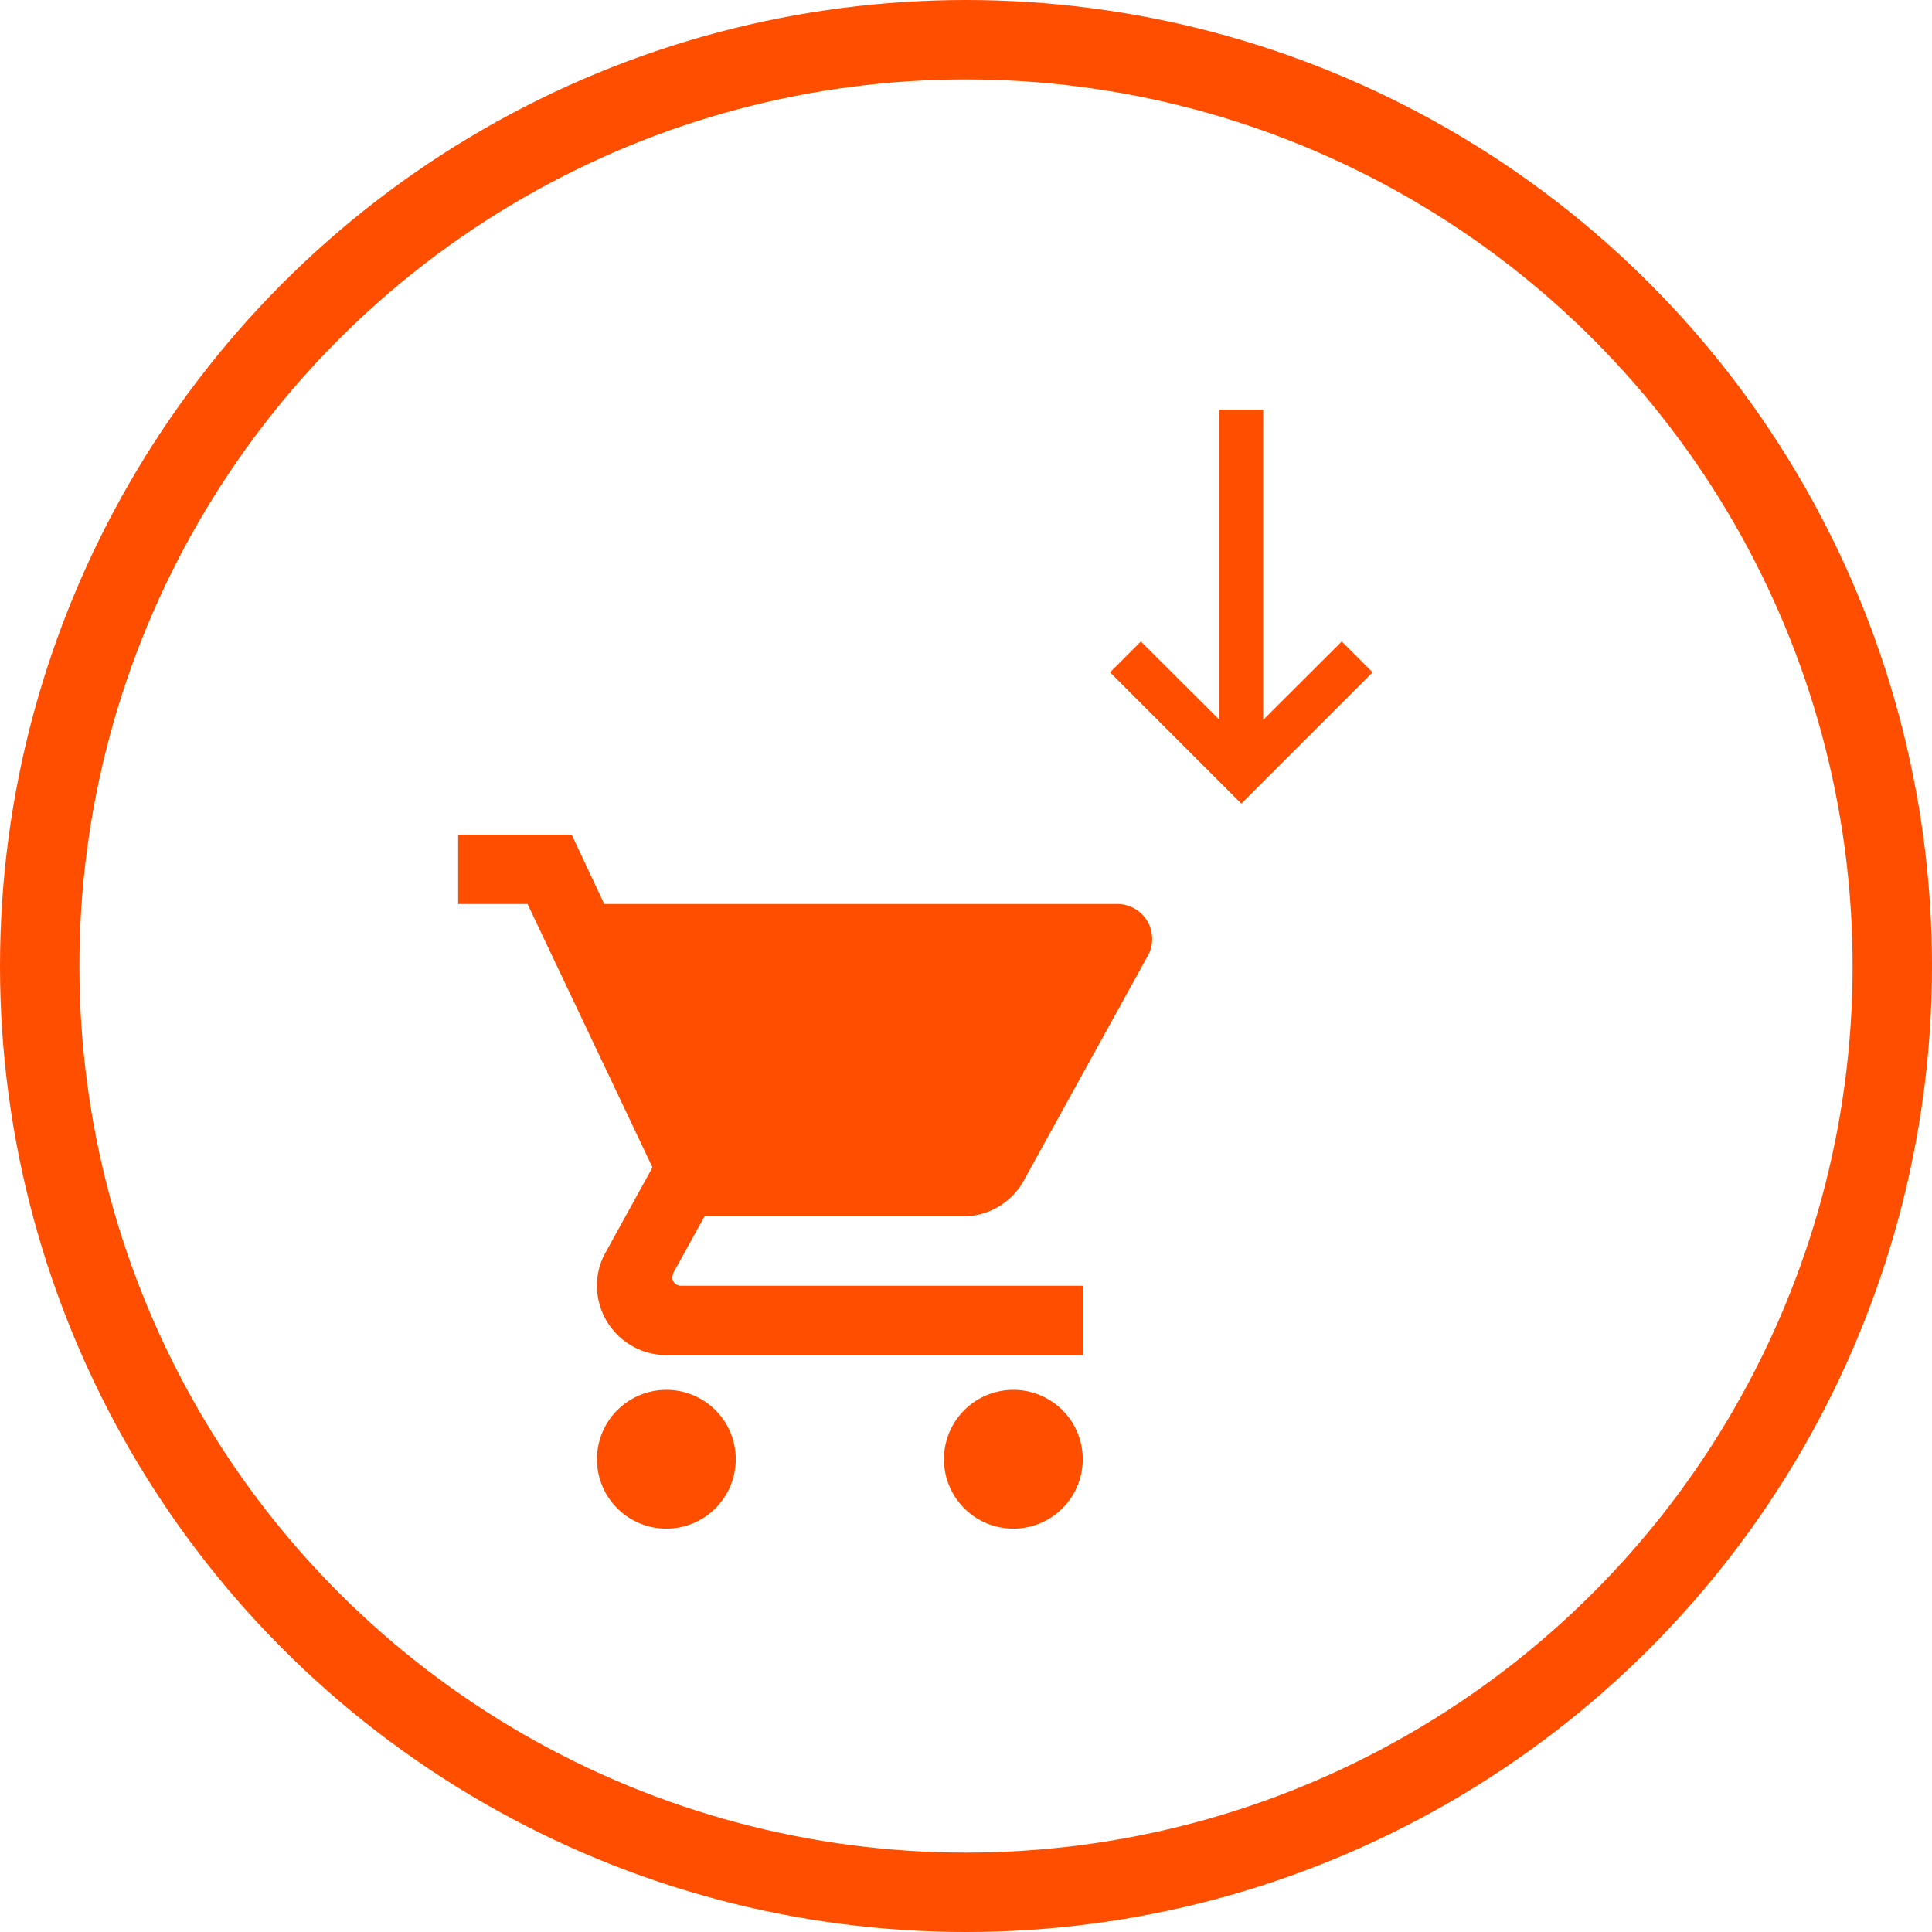 <svg xmlns="http://www.w3.org/2000/svg" width="73" height="73" viewBox="0 0 73 73">
  <g id="Group_732" data-name="Group 732" transform="translate(0.361)">
    <g id="Ellipse_8" data-name="Ellipse 8" transform="translate(-0.361)" fill="none" stroke="#ff4e00" stroke-width="3">
      <circle cx="36.5" cy="36.5" r="36.5" stroke="none"/>
      <circle cx="36.5" cy="36.5" r="35" fill="none"/>
    </g>
    <g id="Group_686" data-name="Group 686" transform="translate(-9 0.137)">
      <g id="baseline-shopping_cart-24px" transform="translate(24.639 28.777)">
        <path id="Path_479" data-name="Path 479" d="M8.867,22.979A2.622,2.622,0,1,0,11.489,25.6,2.619,2.619,0,0,0,8.867,22.979ZM1,2V4.622H3.622l4.72,9.952-1.77,3.212a2.535,2.535,0,0,0-.328,1.259,2.63,2.63,0,0,0,2.622,2.622H24.6V19.045H9.418a.325.325,0,0,1-.328-.328l.039-.157,1.18-2.137h9.768a2.61,2.61,0,0,0,2.295-1.351l4.694-8.51a1.281,1.281,0,0,0,.157-.629,1.315,1.315,0,0,0-1.311-1.311H6.52L5.288,2H1ZM21.979,22.979A2.622,2.622,0,1,0,24.6,25.6,2.619,2.619,0,0,0,21.979,22.979Z" transform="translate(0.311 0.622)" fill="#ff4e00"/>
        <path id="Path_480" data-name="Path 480" d="M0,0H31.468V31.468H0Z" fill="none"/>
      </g>
      <g id="baseline-keyboard_backspace-24px" transform="translate(45.618 32.71) rotate(-90)">
        <path id="Path_1419" data-name="Path 1419" d="M0,0H19.847V19.847H0Z" fill="none"/>
        <path id="Path_1420" data-name="Path 1420" d="M14.885,4.135H3.167l2.96-2.969L4.962,0,0,4.962,4.962,9.923,6.128,8.757,3.167,5.789H14.885Z" transform="translate(2.481 4.962)" fill="#ff4e00"/>
      </g>
    </g>
  </g>
</svg>
